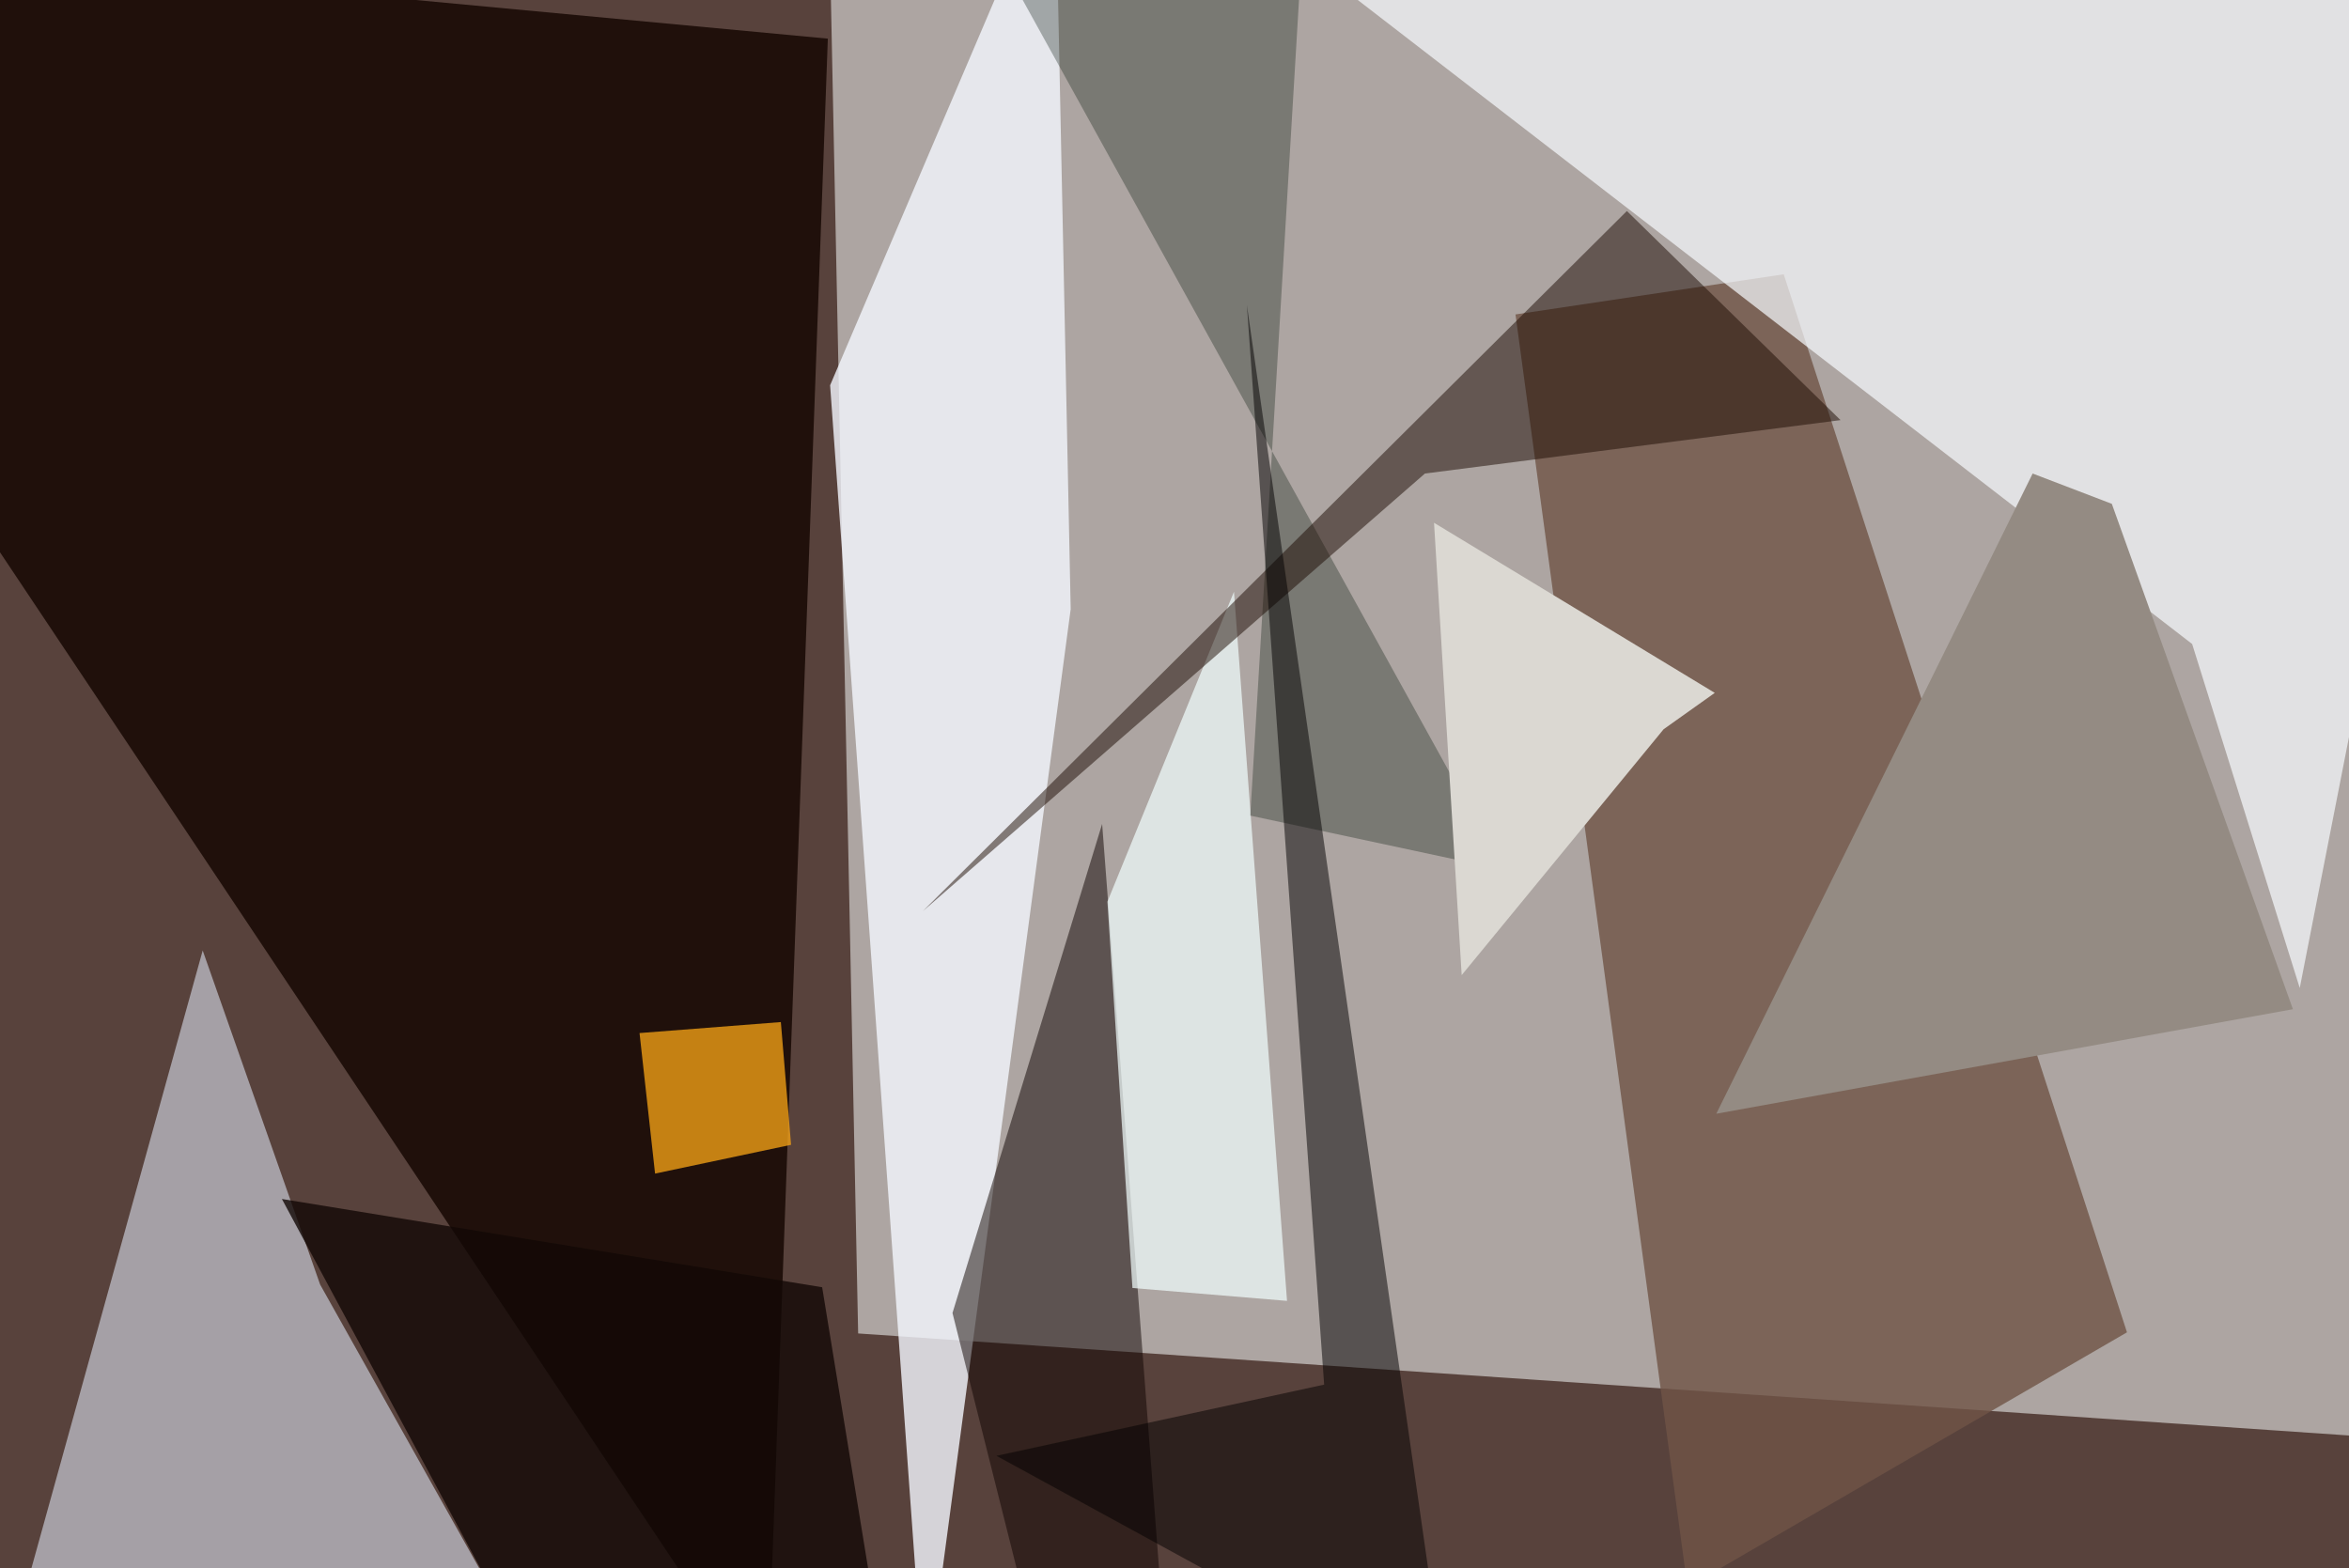 <svg xmlns="http://www.w3.org/2000/svg" viewBox="0 0 620 414"><defs/><filter id="prefix__a"><feGaussianBlur stdDeviation="30"/></filter><rect width="100%" height="100%" fill="#58423c"/><g filter="url(#prefix__a)"><path fill="#b6b1ad" fill-opacity=".9" d="M218.7-30.3L646.4-35l11.1 416.5-431-29.5z"/><path fill="#6f5446" fill-opacity=".8" d="M470.8 72.4l90.6 279.3-116 67.3L400 83z"/><path fill="#f9fbff" fill-opacity=".7" d="M657.5 3.4L607 260.8 578.6 170 309.8-37.5z"/><path fill="#d8dfed" fill-opacity=".6" d="M146.3 449.3H-1.5l55-198.4 31 88.2z"/><path fill="#1a0c06" fill-opacity=".9" d="M-37.5 89.6V-13.8l256 24-16 439z"/><path fill="#f3f7ff" fill-opacity=".8" d="M282.6 160.8l-38.5 288.5-25-347.6 59.4-139.2z"/><path fill="#0e0200" fill-opacity=".5" d="M251.4 346.6l39.5-129.1L308 441.3l-30.8 8z"/><path fill="#f3ffff" fill-opacity=".7" d="M298.9 340l-6.6-102 33.4-81.8 14 187.2z"/><path fill="#020e05" fill-opacity=".3" d="M345.1-37.5L330 215.3l66.8 14.3L265.9-7.3z"/><path fill="#dbd8d2" d="M378.5 138l7.3 119.4 53.3-64.9 13.5-9.6z"/><path fill="#ed9d16" fill-opacity=".8" d="M168.8 272.7l37.3-2.9 2.7 32.4-35.9 7.6z"/><path fill="#1c0a02" fill-opacity=".5" d="M376.1 125L243.6 240.5 429.4 55.7l56.4 55.2z"/><path fill="#948b83" d="M605.2 266.4L453 294l83.5-169 20.9 8z"/><path fill="#030000" fill-opacity=".5" d="M382 449.3l-119-65 86.5-18.8-20.4-285z"/><path fill="#120805" fill-opacity=".8" d="M131.8 423.3l103.1 26L217 339.8 74.4 316.5z"/></g></svg>